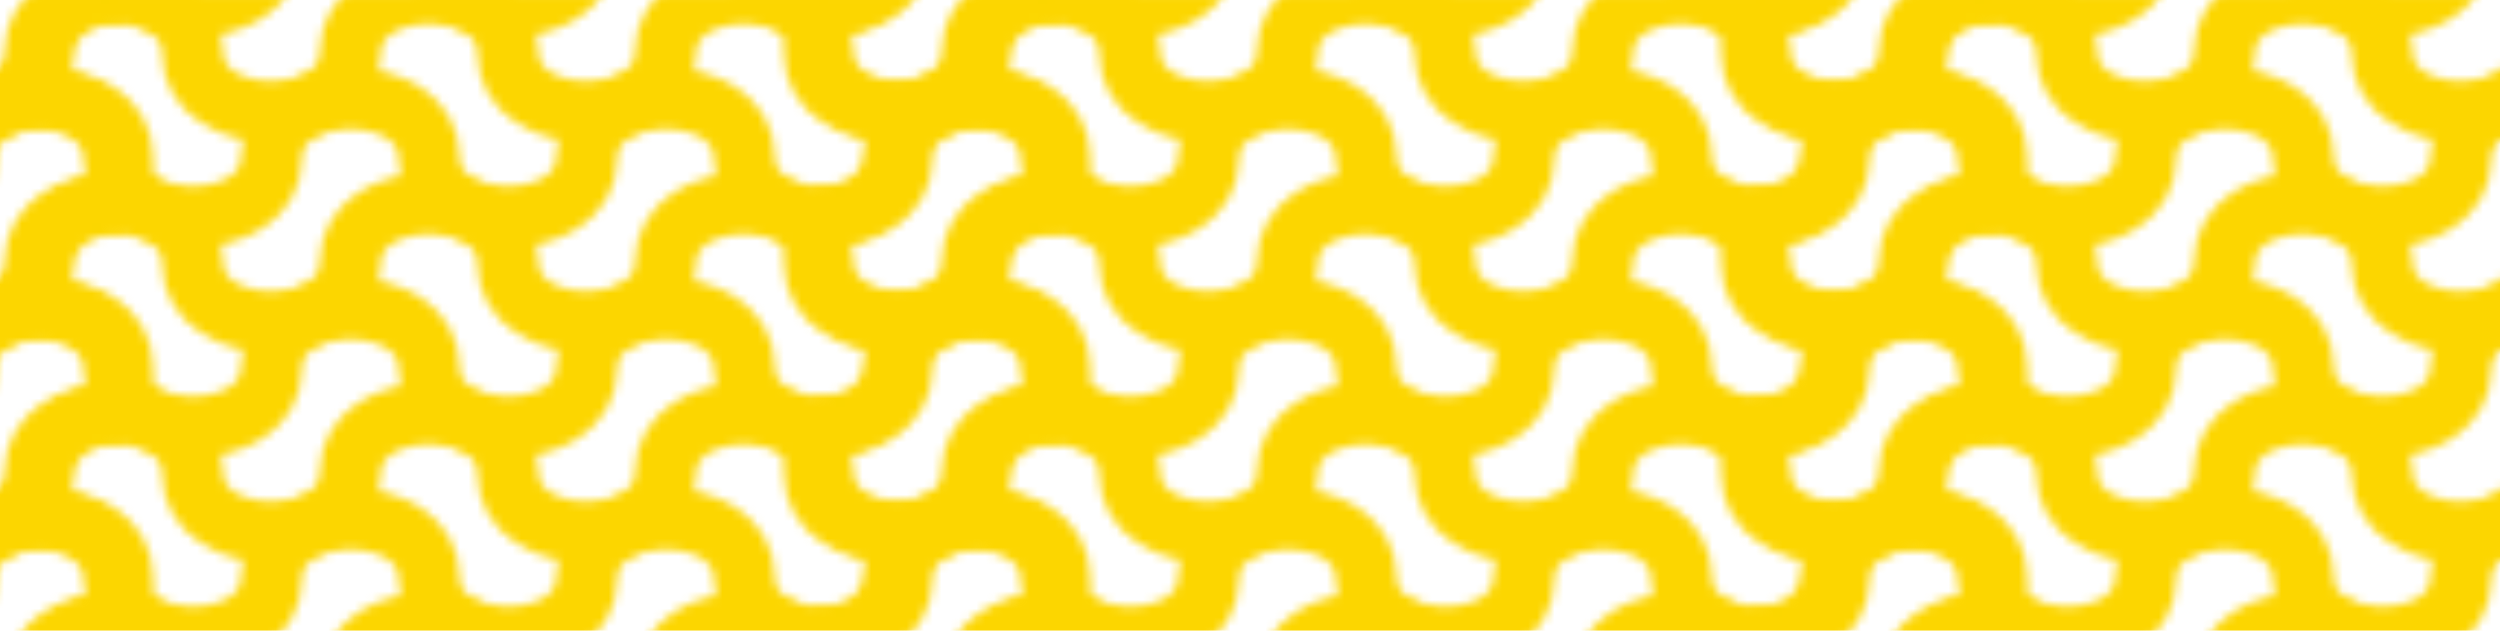 <svg xmlns="http://www.w3.org/2000/svg" xmlns:xlink="http://www.w3.org/1999/xlink" viewBox="0 0 285.47 72"><defs><style>.cls-1,.cls-2{fill:none;}.cls-2{stroke:#fcd600;stroke-miterlimit:10;stroke-width:7px;}.cls-3{fill:url(#KOJO_Chainmail);}</style><pattern id="KOJO_Chainmail" data-name="KOJO Chainmail" width="107" height="95.92" patternUnits="userSpaceOnUse" viewBox="0 0 107 95.92"><rect class="cls-1" width="107" height="95.92"/><path class="cls-2" d="M93,97.14v4.77c0,9,18,9,18,0s18-9,18,0,18,9,18,0,18-9,18,0,18,9,18,0,18-9,18,0,18,9,18,0c0,0,0-6.76,9-6.76"/><path class="cls-2" d="M228,94.69V89.93c0-9-18-9-18,0s-18,9-18,0-18-9-18,0-18,9-18,0-18-9-18,0-18,9-18,0-18-9-18,0c0,0,0,6.75-9,6.75"/><path class="cls-2" d="M-14,97.14v4.77c0,9,18,9,18,0s18-9,18,0,18,9,18,0,18-9,18,0,18,9,18,0,18-9,18,0,18,9,18,0c0,0,0-6.76,9-6.76"/><path class="cls-2" d="M121,94.69V89.93c0-9-18-9-18,0s-18,9-18,0-18-9-18,0-18,9-18,0-18-9-18,0-18,9-18,0-18-9-18,0c0,0,0,6.75-9,6.75"/><path class="cls-2" d="M-121,97.14v4.77c0,9,18,9,18,0s18-9,18,0,18,9,18,0,18-9,18,0,18,9,18,0,18-9,18,0,18,9,18,0c0,0,0-6.76,9-6.76"/><path class="cls-2" d="M14,94.69V89.93c0-9-18-9-18,0s-18,9-18,0-18-9-18,0-18,9-18,0-18-9-18,0-18,9-18,0-18-9-18,0c0,0,0,6.75-9,6.75"/><path class="cls-2" d="M93,73.16v4.77c0,9,18,9,18,0s18-9,18,0,18,9,18,0,18-9,18,0,18,9,18,0,18-9,18,0,18,9,18,0c0,0,0-6.76,9-6.76"/><path class="cls-2" d="M228,70.71V66c0-9-18-9-18,0s-18,9-18,0-18-9-18,0-18,9-18,0-18-9-18,0-18,9-18,0-18-9-18,0c0,0,0,6.75-9,6.75"/><path class="cls-2" d="M-14,73.16v4.77c0,9,18,9,18,0s18-9,18,0,18,9,18,0,18-9,18,0,18,9,18,0,18-9,18,0,18,9,18,0c0,0,0-6.76,9-6.76"/><path class="cls-2" d="M121,70.71V66c0-9-18-9-18,0s-18,9-18,0-18-9-18,0-18,9-18,0-18-9-18,0-18,9-18,0S-5,57-5,66c0,0,0,6.75-9,6.75"/><path class="cls-2" d="M-121,73.16v4.77c0,9,18,9,18,0s18-9,18,0,18,9,18,0,18-9,18,0,18,9,18,0,18-9,18,0,18,9,18,0c0,0,0-6.76,9-6.76"/><path class="cls-2" d="M14,70.71V66c0-9-18-9-18,0s-18,9-18,0-18-9-18,0-18,9-18,0-18-9-18,0-18,9-18,0-18-9-18,0c0,0,0,6.75-9,6.75"/><path class="cls-2" d="M93,49.18V54c0,9,18,9,18,0s18-9,18,0,18,9,18,0,18-9,18,0,18,9,18,0,18-9,18,0,18,9,18,0c0,0,0-6.76,9-6.76"/><path class="cls-2" d="M228,46.73V42c0-9-18-9-18,0s-18,9-18,0-18-9-18,0-18,9-18,0-18-9-18,0-18,9-18,0-18-9-18,0c0,0,0,6.75-9,6.75"/><path class="cls-2" d="M-14,49.18V54c0,9,18,9,18,0s18-9,18,0,18,9,18,0,18-9,18,0,18,9,18,0,18-9,18,0,18,9,18,0c0,0,0-6.76,9-6.76"/><path class="cls-2" d="M121,46.73V42c0-9-18-9-18,0s-18,9-18,0-18-9-18,0-18,9-18,0-18-9-18,0-18,9-18,0S-5,33-5,42c0,0,0,6.75-9,6.75"/><path class="cls-2" d="M-121,49.18V54c0,9,18,9,18,0s18-9,18,0,18,9,18,0,18-9,18,0,18,9,18,0,18-9,18,0S5,63,5,54c0,0,0-6.76,9-6.76"/><path class="cls-2" d="M14,46.73V42c0-9-18-9-18,0s-18,9-18,0-18-9-18,0-18,9-18,0-18-9-18,0-18,9-18,0-18-9-18,0c0,0,0,6.75-9,6.75"/><path class="cls-2" d="M93,25.2V30c0,9,18,9,18,0s18-9,18,0,18,9,18,0,18-9,18,0,18,9,18,0,18-9,18,0,18,9,18,0c0,0,0-6.75,9-6.75"/><path class="cls-2" d="M228,22.76V18c0-9-18-9-18,0s-18,9-18,0-18-9-18,0-18,9-18,0-18-9-18,0-18,9-18,0-18-9-18,0c0,0,0,6.75-9,6.75"/><path class="cls-2" d="M-14,25.2V30c0,9,18,9,18,0s18-9,18,0,18,9,18,0,18-9,18,0,18,9,18,0,18-9,18,0,18,9,18,0c0,0,0-6.75,9-6.75"/><path class="cls-2" d="M121,22.76V18c0-9-18-9-18,0s-18,9-18,0S67,9,67,18s-18,9-18,0S31,9,31,18s-18,9-18,0S-5,9-5,18c0,0,0,6.75-9,6.75"/><path class="cls-2" d="M-121,25.2V30c0,9,18,9,18,0s18-9,18,0,18,9,18,0,18-9,18,0,18,9,18,0,18-9,18,0S5,39,5,30c0,0,0-6.75,9-6.75"/><path class="cls-2" d="M14,22.76V18C14,9-4,9-4,18s-18,9-18,0-18-9-18,0-18,9-18,0-18-9-18,0-18,9-18,0-18-9-18,0c0,0,0,6.75-9,6.75"/><path class="cls-2" d="M93,1.22V6c0,9,18,9,18,0s18-9,18,0,18,9,18,0,18-9,18,0,18,9,18,0,18-9,18,0,18,9,18,0c0,0,0-6.75,9-6.75"/><path class="cls-2" d="M228-1.22V-6c0-9-18-9-18,0s-18,9-18,0-18-9-18,0-18,9-18,0-18-9-18,0-18,9-18,0-18-9-18,0c0,0,0,6.75-9,6.75"/><path class="cls-2" d="M-14,1.22V6c0,9,18,9,18,0S22-3,22,6s18,9,18,0S58-3,58,6s18,9,18,0S94-3,94,6s18,9,18,0c0,0,0-6.75,9-6.75"/><path class="cls-2" d="M121-1.22V-6c0-9-18-9-18,0S85,3,85-6,67-15,67-6,49,3,49-6,31-15,31-6,13,3,13-6-5-15-5-6C-5-6-5,.76-14,.76"/><path class="cls-2" d="M-121,1.22V6c0,9,18,9,18,0s18-9,18,0,18,9,18,0,18-9,18,0,18,9,18,0,18-9,18,0S5,15,5,6C5,6,5-.76,14-.76"/><path class="cls-2" d="M14-1.22V-6c0-9-18-9-18,0S-22,3-22-6s-18-9-18,0S-58,3-58-6s-18-9-18,0S-94,3-94-6s-18-9-18,0c0,0,0,6.75-9,6.75"/><line class="cls-2" x1="-14" y1="49.18" x2="-17.5" y2="49.18"/><line class="cls-2" x1="121" y1="46.73" x2="121" y2="50.69"/><line class="cls-2" x1="-14" y1="45.7" x2="-14" y2="45.21"/></pattern></defs><g id="Layer_2" data-name="Layer 2"><g id="Layer_1-2" data-name="Layer 1"><rect class="cls-3" width="285.47" height="72"/></g></g></svg>